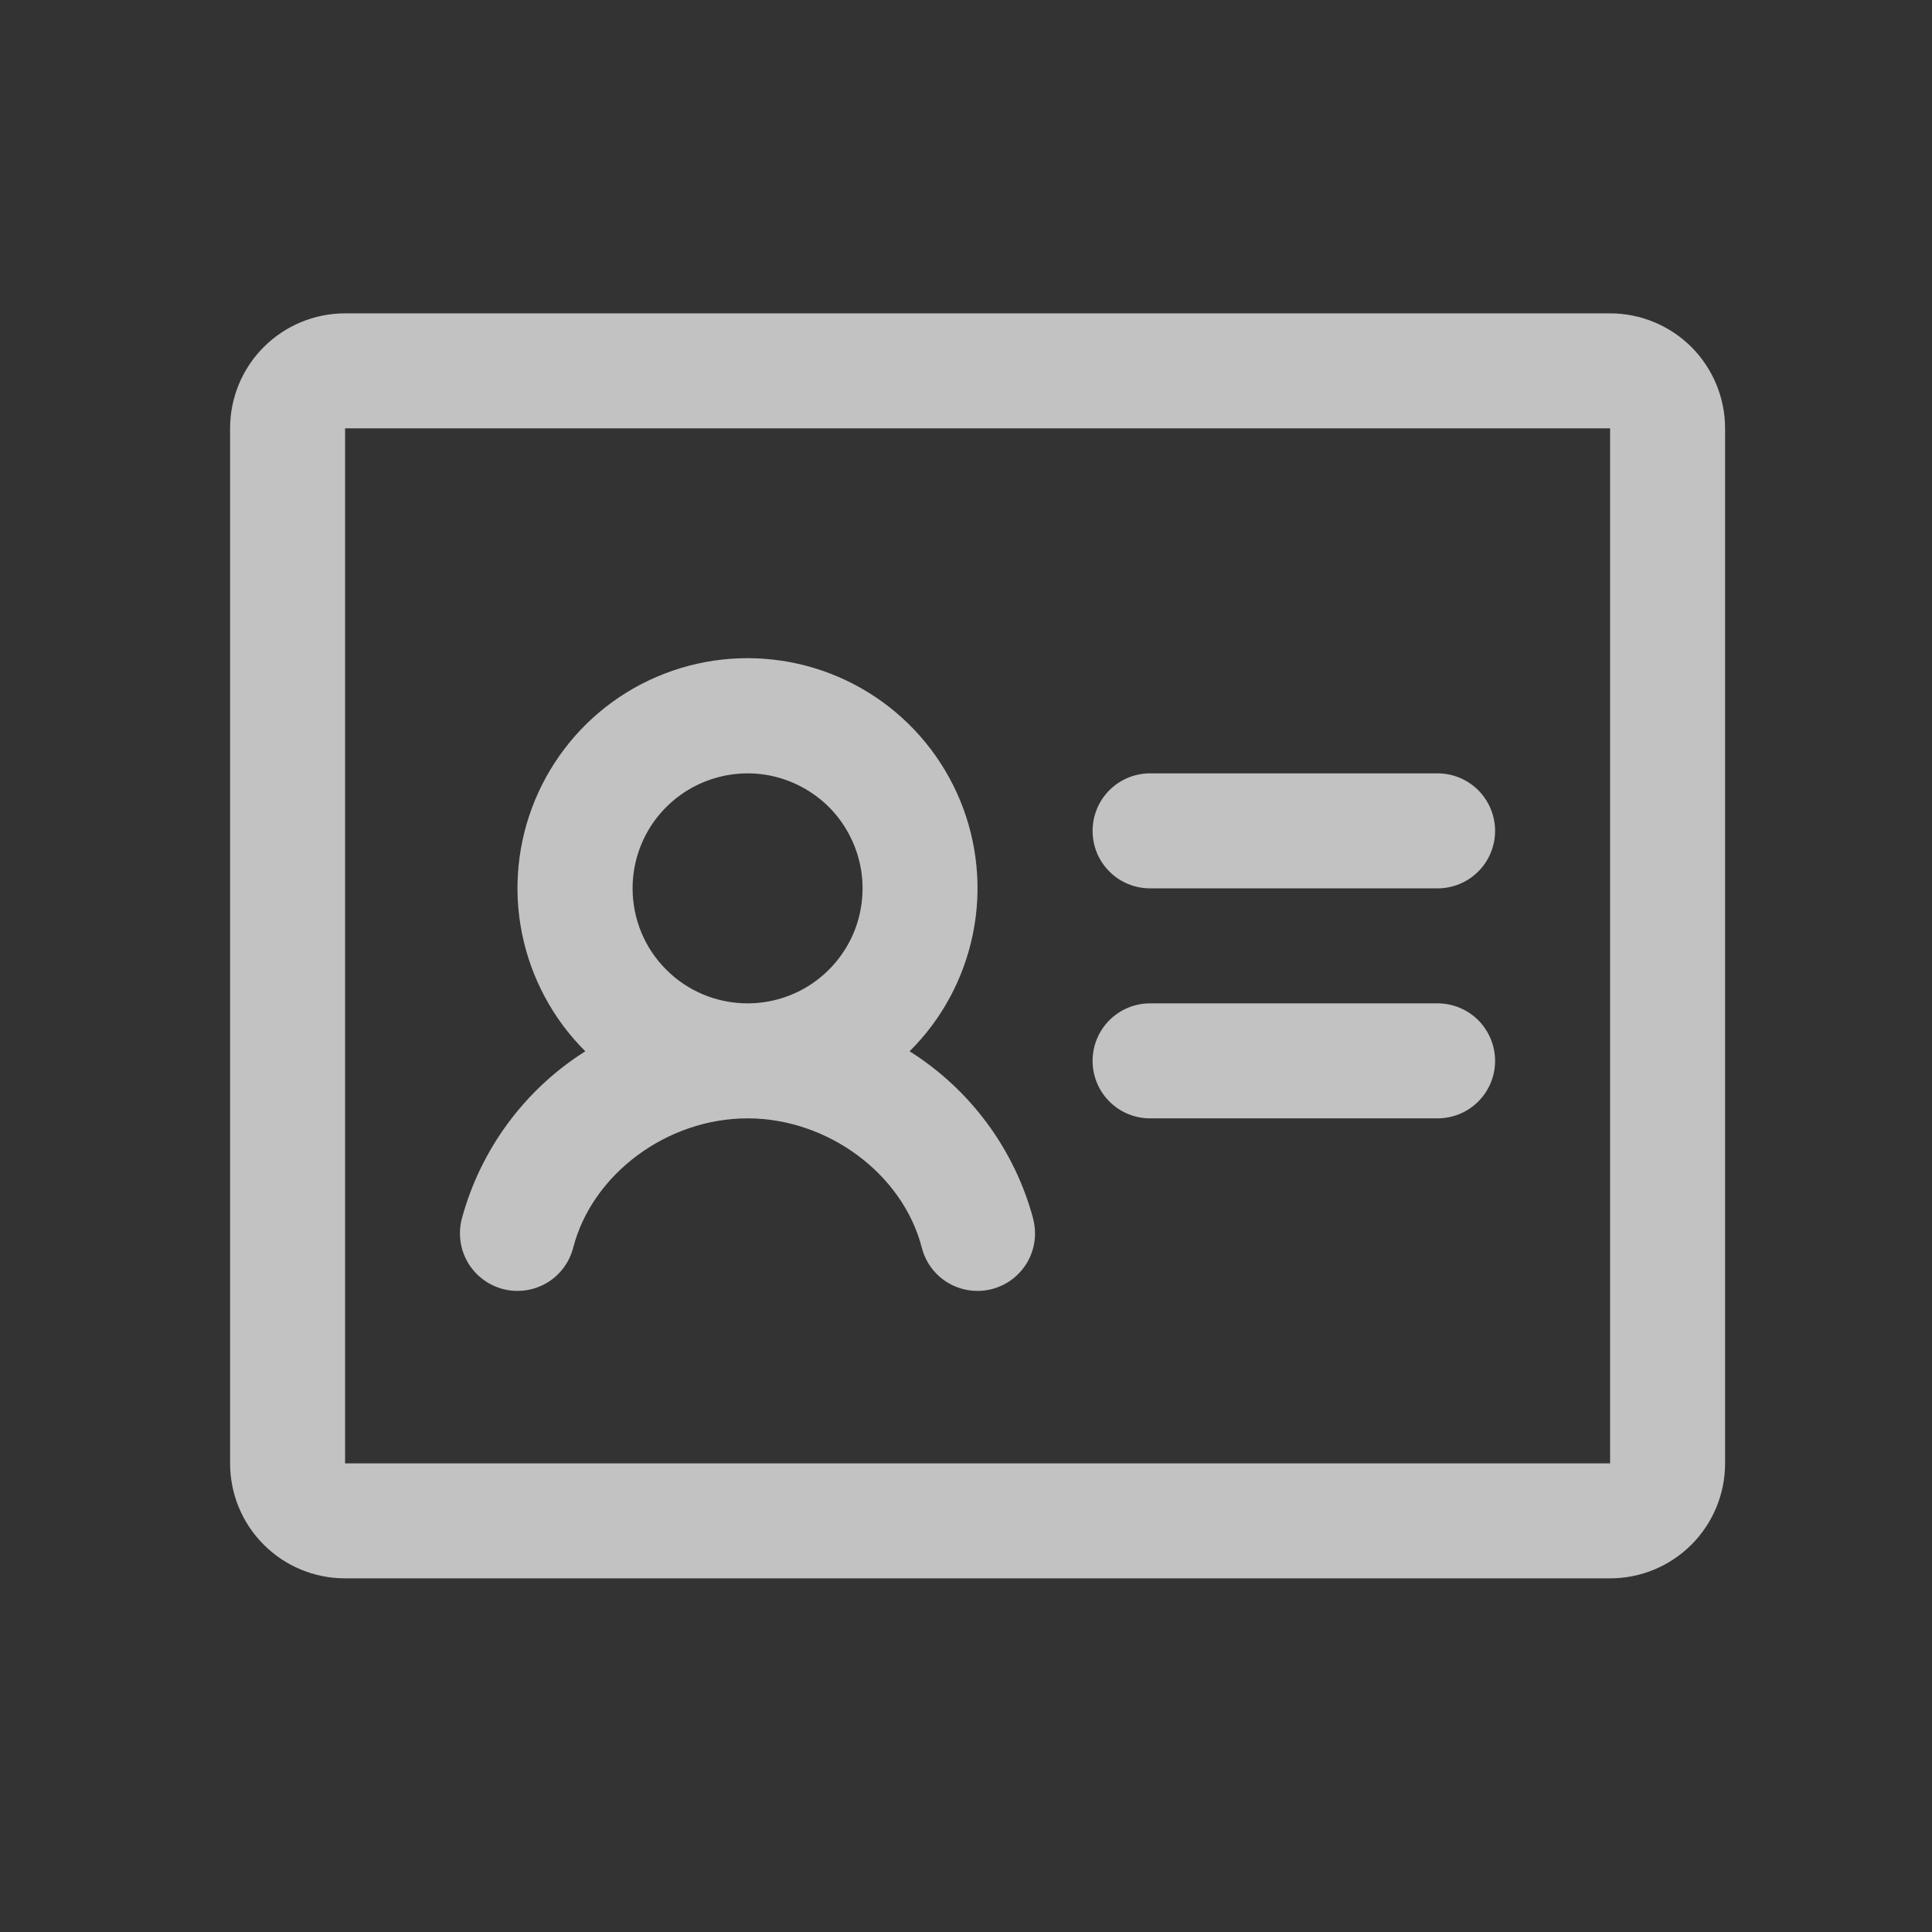 <svg width="21" height="21" viewBox="0 0 21 21" fill="none" xmlns="http://www.w3.org/2000/svg">
<rect x="0" y="0" width="21" height="21" fill="#333333" stroke="none"/>
<path d="M16.251 9.031C16.251 9.197 16.185 9.356 16.068 9.473C15.95 9.591 15.791 9.656 15.626 9.656H12.501C12.335 9.656 12.176 9.591 12.059 9.473C11.941 9.356 11.876 9.197 11.876 9.031C11.876 8.866 11.941 8.707 12.059 8.589C12.176 8.472 12.335 8.406 12.501 8.406H15.626C15.791 8.406 15.95 8.472 16.068 8.589C16.185 8.707 16.251 8.866 16.251 9.031ZM15.626 10.906H12.501C12.335 10.906 12.176 10.972 12.059 11.089C11.941 11.207 11.876 11.366 11.876 11.531C11.876 11.697 11.941 11.856 12.059 11.973C12.176 12.091 12.335 12.156 12.501 12.156H15.626C15.791 12.156 15.95 12.091 16.068 11.973C16.185 11.856 16.251 11.697 16.251 11.531C16.251 11.366 16.185 11.207 16.068 11.089C15.95 10.972 15.791 10.906 15.626 10.906ZM18.751 4.656V15.906C18.751 16.238 18.619 16.556 18.385 16.79C18.15 17.025 17.832 17.156 17.501 17.156H3.751C3.419 17.156 3.101 17.025 2.867 16.79C2.632 16.556 2.501 16.238 2.501 15.906V4.656C2.501 4.325 2.632 4.007 2.867 3.772C3.101 3.538 3.419 3.406 3.751 3.406H17.501C17.832 3.406 18.15 3.538 18.385 3.772C18.619 4.007 18.751 4.325 18.751 4.656ZM17.501 15.906V4.656H3.751V15.906H17.501ZM11.23 13.25C11.272 13.411 11.248 13.581 11.164 13.724C11.079 13.867 10.942 13.97 10.781 14.012C10.621 14.053 10.45 14.029 10.307 13.945C10.164 13.861 10.061 13.723 10.02 13.563C9.814 12.761 8.999 12.156 8.125 12.156C7.251 12.156 6.437 12.761 6.23 13.563C6.189 13.723 6.085 13.861 5.943 13.945C5.8 14.029 5.629 14.053 5.469 14.012C5.308 13.97 5.171 13.867 5.086 13.724C5.002 13.581 4.978 13.411 5.019 13.25C5.222 12.495 5.702 11.844 6.362 11.427C6.011 11.078 5.772 10.632 5.674 10.147C5.576 9.662 5.625 9.158 5.814 8.7C6.003 8.243 6.323 7.851 6.734 7.576C7.146 7.301 7.63 7.154 8.125 7.154C8.62 7.154 9.104 7.301 9.515 7.576C9.927 7.851 10.247 8.243 10.436 8.7C10.625 9.158 10.674 9.662 10.576 10.147C10.478 10.632 10.239 11.078 9.887 11.427C10.549 11.844 11.029 12.495 11.231 13.25H11.23ZM8.126 10.906C8.373 10.906 8.615 10.833 8.82 10.696C9.026 10.558 9.186 10.363 9.281 10.135C9.375 9.906 9.4 9.655 9.352 9.413C9.303 9.17 9.184 8.947 9.01 8.772C8.835 8.598 8.612 8.479 8.37 8.43C8.127 8.382 7.876 8.407 7.647 8.502C7.419 8.596 7.224 8.756 7.086 8.962C6.949 9.167 6.876 9.409 6.876 9.656C6.876 9.988 7.007 10.306 7.242 10.54C7.476 10.775 7.794 10.906 8.126 10.906Z" fill="white" fill-opacity="0.7"/>
</svg>
